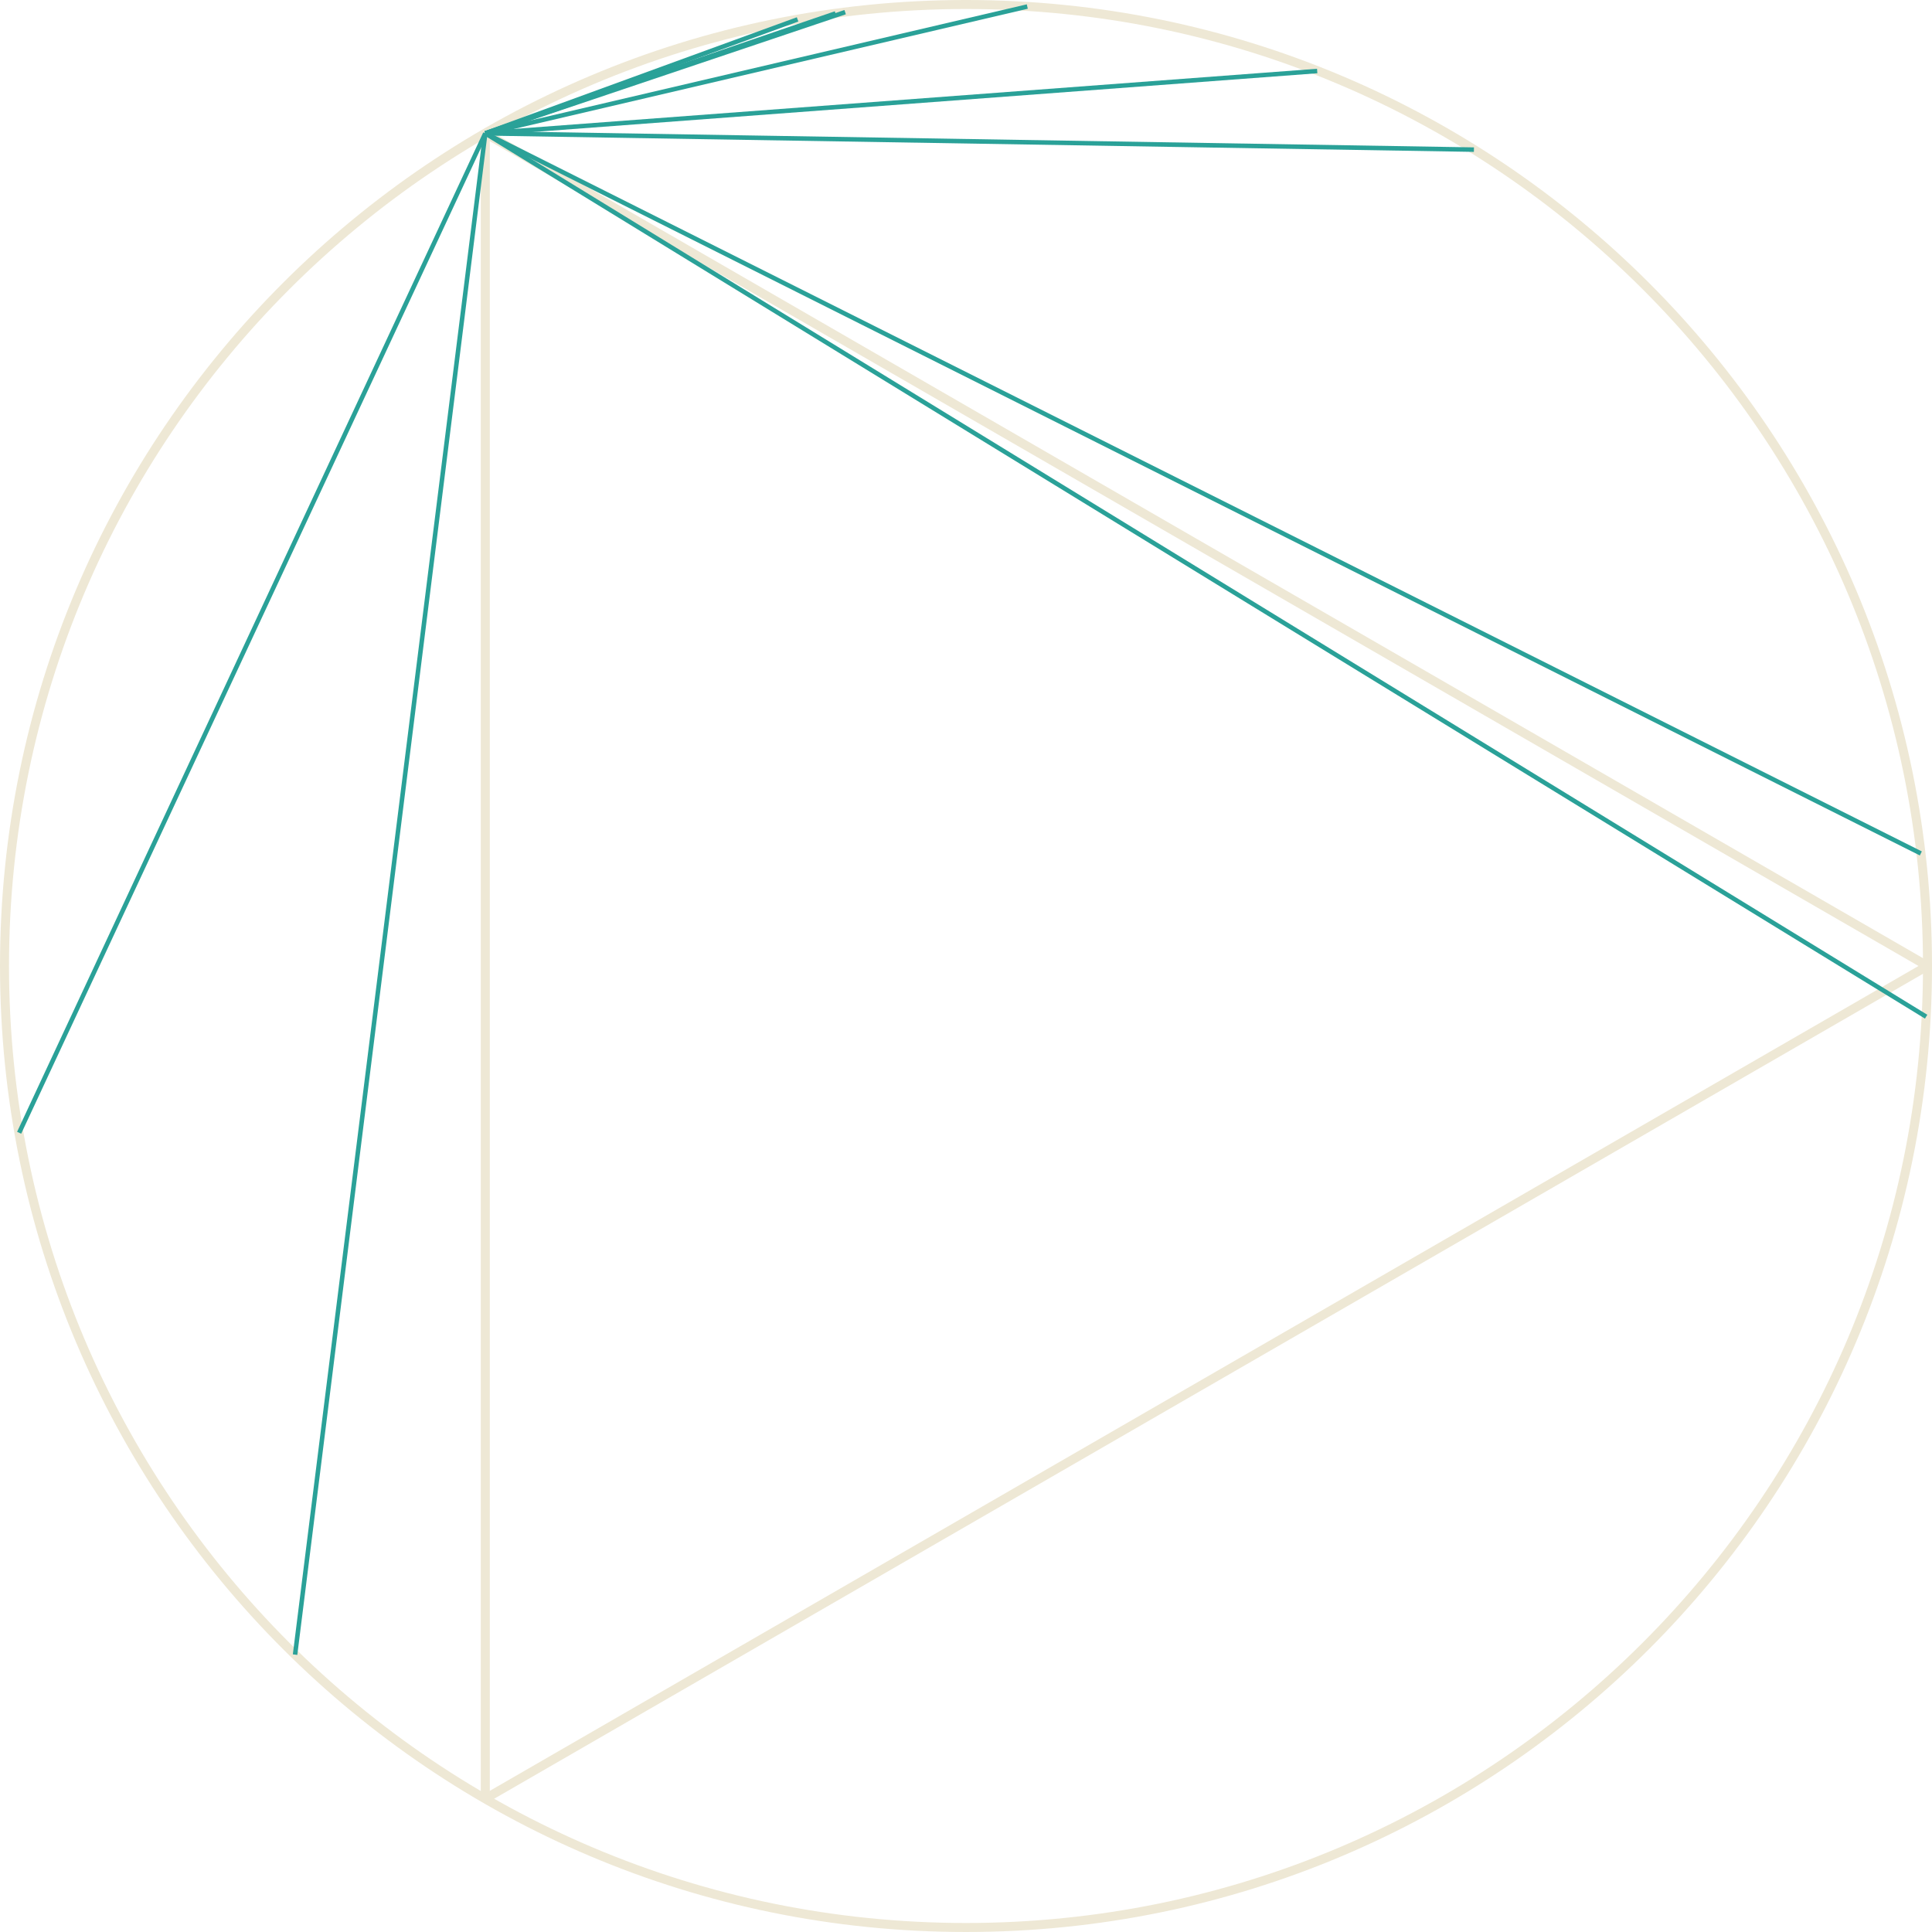 <?xml version='1.0' encoding='UTF-8'?>
<!-- This file was generated by dvisvgm 3.0.3 -->
<svg version='1.1' xmlns='http://www.w3.org/2000/svg' xmlns:xlink='http://www.w3.org/1999/xlink' width='170.879pt' height='170.879pt' viewBox='148.183 52.801 170.879 170.879'>
<g id='page1'>
<path d='M318.664 138.238C318.664 91.273 280.59 53.199 233.625 53.199C186.656 53.199 148.582 91.273 148.582 138.238C148.582 185.207 186.656 223.281 233.625 223.281C280.59 223.281 318.664 185.207 318.664 138.238Z' stroke='#eee8d5' fill='none' stroke-width='.797'/>
<path d='M318.664 138.238L191.106 64.594' stroke='#eee8d5' fill='none' stroke-width='.797' stroke-miterlimit='10'/>
<path d='M191.106 64.594V211.887' stroke='#eee8d5' fill='none' stroke-width='.797' stroke-miterlimit='10'/>
<path d='M191.106 211.887L318.664 138.238' stroke='#eee8d5' fill='none' stroke-width='.797' stroke-miterlimit='10'/>
<path d='M191.106 64.594L149.875 152.992' stroke='#2aa198' fill='none' stroke-width='.399' stroke-miterlimit='10'/>
<path d='M191.106 64.594L318.543 142.723' stroke='#2aa198' fill='none' stroke-width='.399' stroke-miterlimit='10'/>
<path d='M191.106 64.594L278.547 66.035' stroke='#2aa198' fill='none' stroke-width='.399' stroke-miterlimit='10'/>
<path d='M191.106 64.594L218.727 54.516' stroke='#2aa198' fill='none' stroke-width='.399' stroke-miterlimit='10'/>
<path d='M191.106 64.594L318.074 128.285' stroke='#2aa198' fill='none' stroke-width='.399' stroke-miterlimit='10'/>
<path d='M191.106 64.594L222.082 53.988' stroke='#2aa198' fill='none' stroke-width='.399' stroke-miterlimit='10'/>
<path d='M191.106 64.594L174.281 199.148' stroke='#2aa198' fill='none' stroke-width='.399' stroke-miterlimit='10'/>
<path d='M191.106 64.594L264.684 59.082' stroke='#2aa198' fill='none' stroke-width='.399' stroke-miterlimit='10'/>
<path d='M191.106 64.594L239.043 53.379' stroke='#2aa198' fill='none' stroke-width='.399' stroke-miterlimit='10'/>
<path d='M191.106 64.594L222.934 53.875' stroke='#2aa198' fill='none' stroke-width='.399' stroke-miterlimit='10'/>
</g>
</svg>